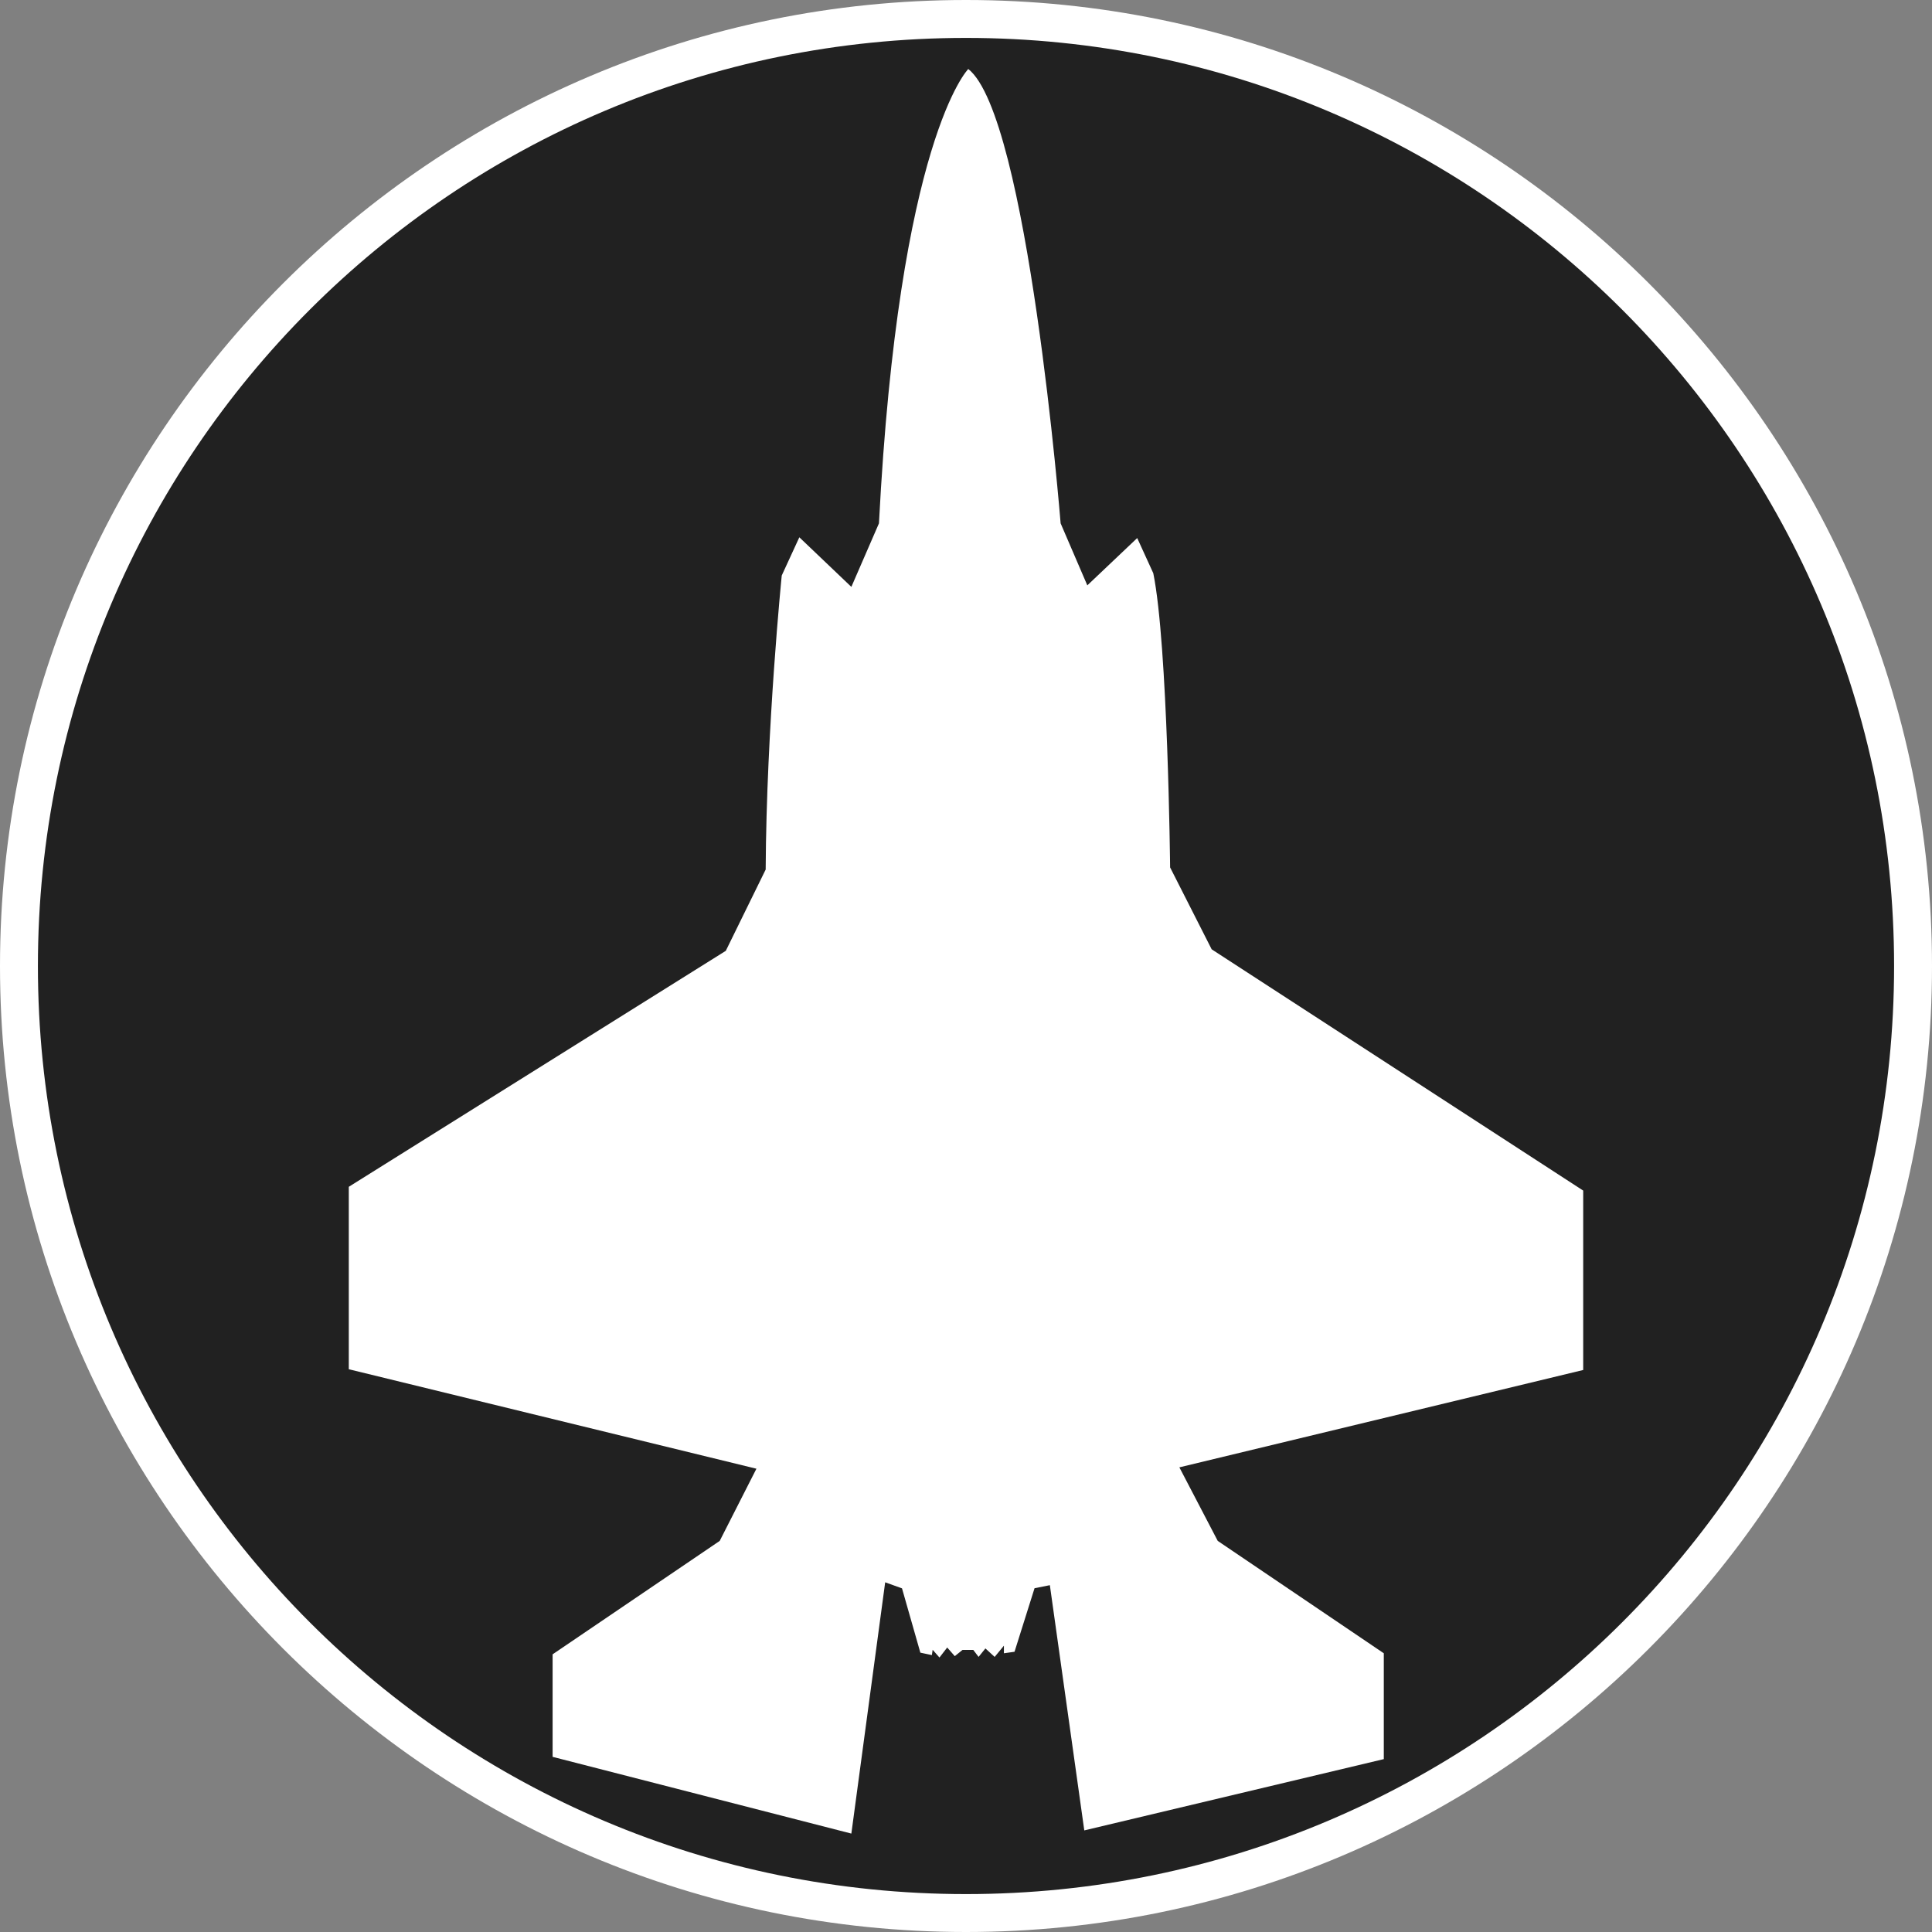 <?xml version="1.0" standalone="no"?>
<svg xmlns="http://www.w3.org/2000/svg" viewBox="-6.37 -6.37 12.74 12.74" color="#212121" width="75" height="75"><rect x="-6.37" y="-6.37" width="12.74" height="12.74" fill="#808080" stroke="none"/><g transform="matrix(1 0 0 -1 0 0)">
		<g xmlns="http://www.w3.org/2000/svg">
			<circle class="primary" fill="currentColor" cx="0" cy="0" r="6.245"/>
			<path class="secondary" d="M0,6.12c3.38,0,6.12-2.74,6.12-6.12S3.38-6.12,0-6.12S-6.12-3.38-6.12,0S-3.38,6.12,0,6.12 M0,6.37    c-3.513,0-6.37-2.857-6.37-6.37S-3.513-6.37,0-6.37S6.37-3.513,6.37,0S3.513,6.37,0,6.37L0,6.37z" fill="#FFFFFF"/>
		</g>
		<path xmlns="http://www.w3.org/2000/svg" id="F-35_Lighting_2_1_" class="secondary" d="M-1.321,0.636L-1.584,0.1L-4.07-1.456v-1.203l2.688-0.656l-0.242-0.476l-1.102-0.748   v-0.676l1.97-0.506l0.223,1.657l0.111-0.04l0.121-0.424l0.076-0.016l0.005,0.035l0.045-0.051l0.051,0.066l0.05-0.057l0.051,0.041   h0.071l0.035-0.046L0.128-4.5l0.061-0.056L0.25-4.482v-0.05l0.07,0.01l0.132,0.419l0.101,0.02L0.78-5.7l1.975,0.47v0.698   L1.66-3.791L1.407-3.306L4.07-2.664v1.183L1.62,0.11L1.346,0.65c0,0-0.015,1.471-0.111,1.94L1.129,2.822L0.8,2.51L0.624,2.919   c0,0-0.215,2.686-0.609,2.996c0,0-0.458-0.46-0.589-2.996L-0.756,2.5l-0.343,0.327l-0.116-0.252   C-1.215,2.575-1.316,1.575-1.321,0.636z" fill="#FFFFFF"/>
	</g></svg>